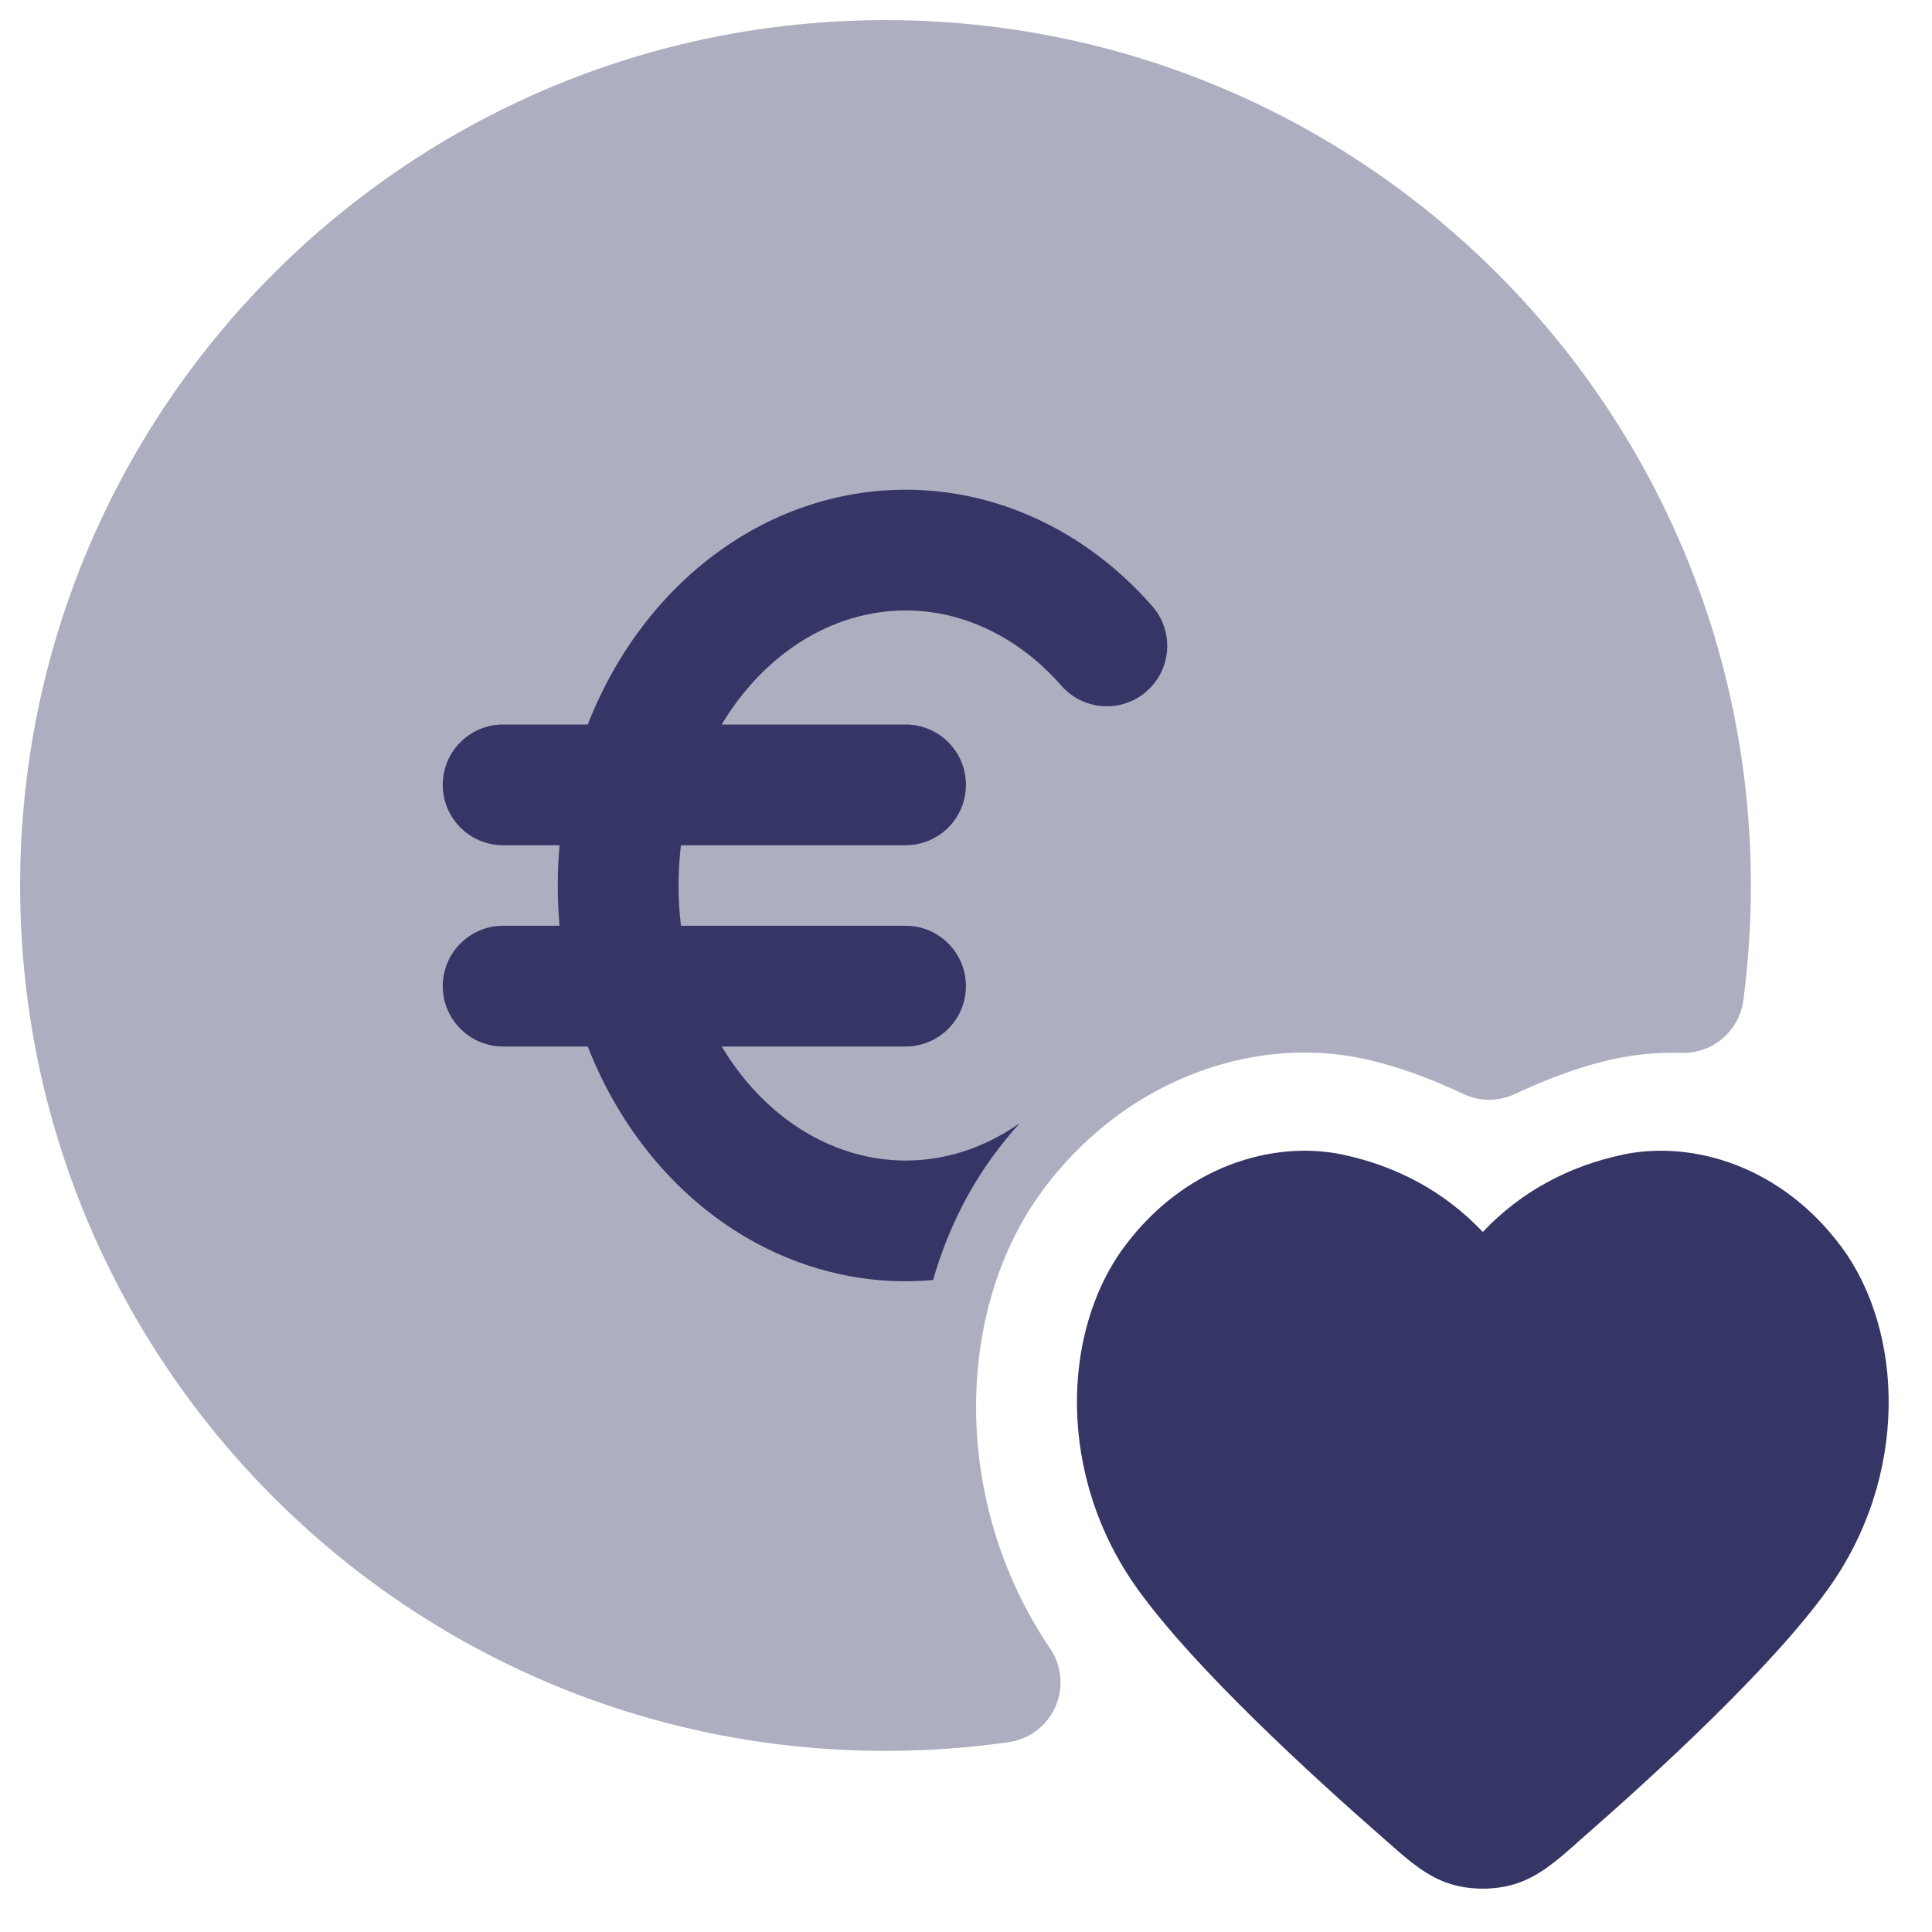 <svg width="24" height="24" viewBox="0 0 24 24" fill="none" xmlns="http://www.w3.org/2000/svg">
<g clip-path="url(#clip0_9001_301843)">
<path opacity="0.4" d="M11 0.25C5.063 0.25 0.25 5.063 0.25 11C0.25 16.937 5.063 21.75 11 21.75C11.519 21.75 12.03 21.713 12.53 21.642C12.786 21.605 13.006 21.439 13.11 21.203C13.215 20.966 13.19 20.692 13.045 20.478C11.825 18.683 11.845 16.294 12.947 14.794C13.928 13.46 15.502 12.853 16.924 13.149C17.346 13.239 17.756 13.392 18.183 13.591C18.384 13.685 18.616 13.685 18.817 13.591C19.24 13.393 19.647 13.241 20.067 13.151C20.34 13.095 20.616 13.071 20.892 13.079C21.276 13.089 21.605 12.808 21.656 12.428C21.718 11.96 21.75 11.484 21.75 11C21.75 5.063 16.937 0.25 11 0.25Z" fill="#353566"/>
<path d="M9.536 6.485C10.334 6.094 11.222 5.984 12.083 6.175C12.942 6.367 13.715 6.846 14.314 7.53C14.587 7.842 14.555 8.316 14.243 8.588C13.932 8.861 13.458 8.829 13.185 8.518C12.779 8.054 12.28 7.756 11.757 7.639C11.236 7.523 10.695 7.588 10.197 7.832C9.715 8.068 9.284 8.468 8.965 9H11.249C11.664 9 11.999 9.336 11.999 9.75C11.999 10.164 11.664 10.5 11.249 10.5H8.459C8.439 10.665 8.429 10.832 8.429 11C8.429 11.168 8.439 11.335 8.459 11.5H11.249C11.664 11.5 11.999 11.836 11.999 12.25C11.999 12.664 11.664 13 11.249 13H8.965C9.284 13.532 9.715 13.932 10.197 14.168C10.695 14.412 11.236 14.477 11.757 14.361C12.075 14.29 12.384 14.152 12.669 13.951C12.555 14.077 12.446 14.21 12.343 14.35C12.003 14.813 11.752 15.34 11.591 15.901C10.889 15.964 10.183 15.832 9.536 15.515C8.741 15.125 8.08 14.479 7.624 13.677C7.5 13.46 7.393 13.234 7.301 13H6.25C5.836 13 5.5 12.664 5.5 12.25C5.5 11.836 5.836 11.5 6.25 11.5H6.951C6.936 11.334 6.929 11.167 6.929 11C6.929 10.833 6.936 10.666 6.951 10.5H6.25C5.836 10.5 5.5 10.164 5.5 9.75C5.5 9.336 5.836 9 6.25 9H7.301C7.393 8.766 7.5 8.54 7.624 8.323C8.08 7.521 8.741 6.875 9.536 6.485Z" fill="#353566"/>
<path d="M20.163 14.342C21.03 14.163 22.131 14.483 22.879 15.495C23.649 16.539 23.72 18.337 22.704 19.746C21.997 20.728 20.559 22.045 19.635 22.852C19.614 22.871 19.592 22.89 19.57 22.91C19.342 23.111 19.106 23.32 18.809 23.407C18.563 23.48 18.277 23.48 18.03 23.407C17.734 23.32 17.498 23.111 17.27 22.91C17.248 22.89 17.226 22.871 17.204 22.852C16.281 22.045 14.843 20.728 14.136 19.746C13.12 18.337 13.191 16.539 13.961 15.495C14.708 14.483 15.81 14.163 16.676 14.342L16.678 14.343C17.351 14.485 17.948 14.804 18.42 15.304C18.891 14.804 19.489 14.485 20.162 14.343L20.163 14.342Z" fill="#353566"/>
</g>
<defs>
<clipPath id="clip0_9001_301843">
<rect width="24" height="24" fill="white"/>
</clipPath>
</defs>
</svg>
